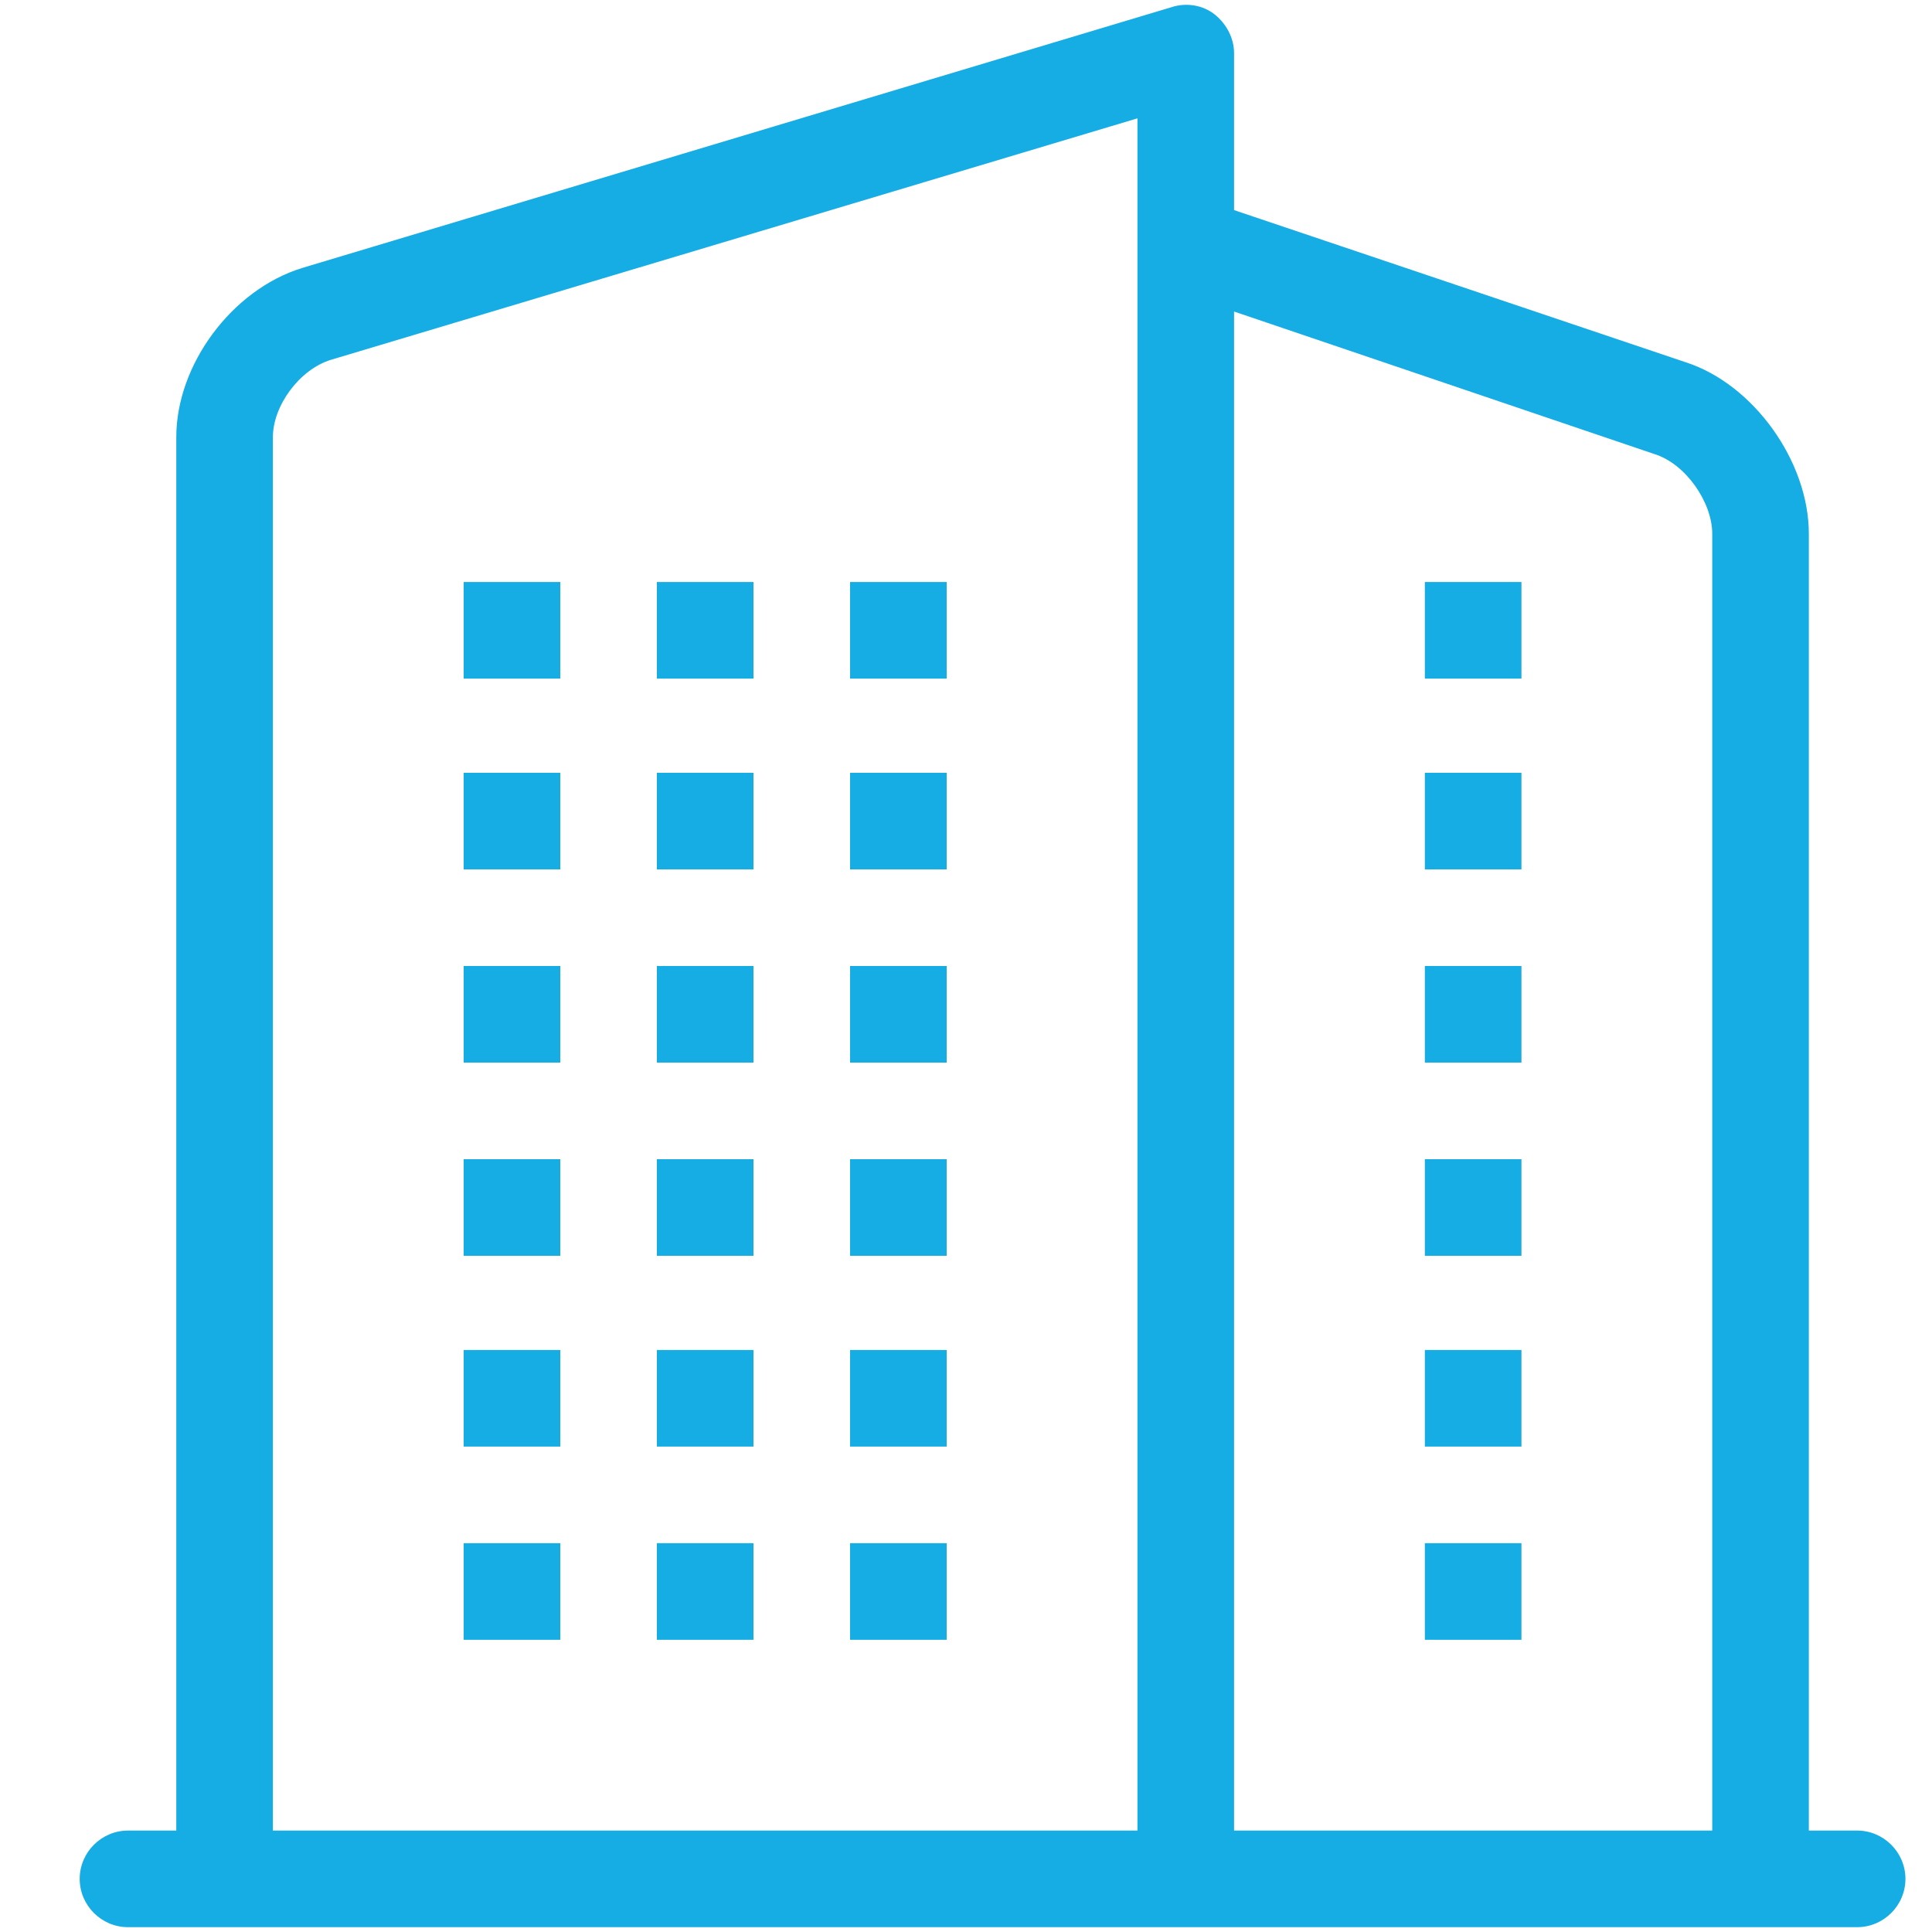 <?xml version="1.0" encoding="utf-8"?>
<!-- Generator: Adobe Illustrator 19.0.1, SVG Export Plug-In . SVG Version: 6.00 Build 0)  -->
<svg version="1.1" id="Layer_1" xmlns="http://www.w3.org/2000/svg" xmlns:xlink="http://www.w3.org/1999/xlink" x="0px" y="0px"
	 viewBox="0 0 80 80" style="enable-background:new 0 0 80 80;" xml:space="preserve">
<style type="text/css">
	.st0{fill:#15ADE4;}
</style>
<g>
	<rect x="59" y="24.1" class="st0" width="4" height="4"/>
	<rect x="59" y="32" class="st0" width="4" height="4"/>
	<rect x="59" y="40" class="st0" width="4" height="4"/>
	<rect x="59" y="48" class="st0" width="4" height="4"/>
	<rect x="59" y="63.9" class="st0" width="4" height="4"/>
	<rect x="59" y="55.9" class="st0" width="4" height="4"/>
	<rect x="27.2" y="24.1" class="st0" width="4" height="4"/>
	<rect x="27.2" y="32" class="st0" width="4" height="4"/>
	<rect x="27.2" y="40" class="st0" width="4" height="4"/>
	<rect x="27.2" y="48" class="st0" width="4" height="4"/>
	<rect x="27.2" y="63.9" class="st0" width="4" height="4"/>
	<rect x="27.2" y="55.9" class="st0" width="4" height="4"/>
	<rect x="19.2" y="24.1" class="st0" width="4" height="4"/>
	<rect x="19.2" y="32" class="st0" width="4" height="4"/>
	<rect x="19.2" y="40" class="st0" width="4" height="4"/>
	<rect x="19.2" y="48" class="st0" width="4" height="4"/>
	<rect x="19.2" y="63.9" class="st0" width="4" height="4"/>
	<rect x="19.2" y="55.9" class="st0" width="4" height="4"/>
	<rect x="35.2" y="24.1" class="st0" width="4" height="4"/>
	<rect x="35.2" y="32" class="st0" width="4" height="4"/>
	<rect x="35.2" y="40" class="st0" width="4" height="4"/>
	<rect x="35.2" y="48" class="st0" width="4" height="4"/>
	<rect x="35.2" y="63.9" class="st0" width="4" height="4"/>
	<rect x="35.2" y="55.9" class="st0" width="4" height="4"/>
	<path class="st0" d="M11.3,18.1c0-1.3,1.1-2.8,2.4-3.2l33.4-10v70.9H11.3V18.1z M68.5,18.8c1.3,0.4,2.4,2,2.4,3.3v53.7H51.1V12.9
		L68.5,18.8z M76.9,75.8h-2V22.1c0-3-2.3-6.2-5.1-7.1L51.1,8.7V2.2c0-0.6-0.3-1.2-0.8-1.6c-0.5-0.4-1.2-0.5-1.8-0.3l-36,10.8
		c-2.9,0.9-5.2,4-5.2,7v57.7h-2c-1.1,0-2,0.9-2,2s0.9,2,2,2h71.6c1.1,0,2-0.9,2-2S78,75.8,76.9,75.8z"/>
</g>
</svg>
